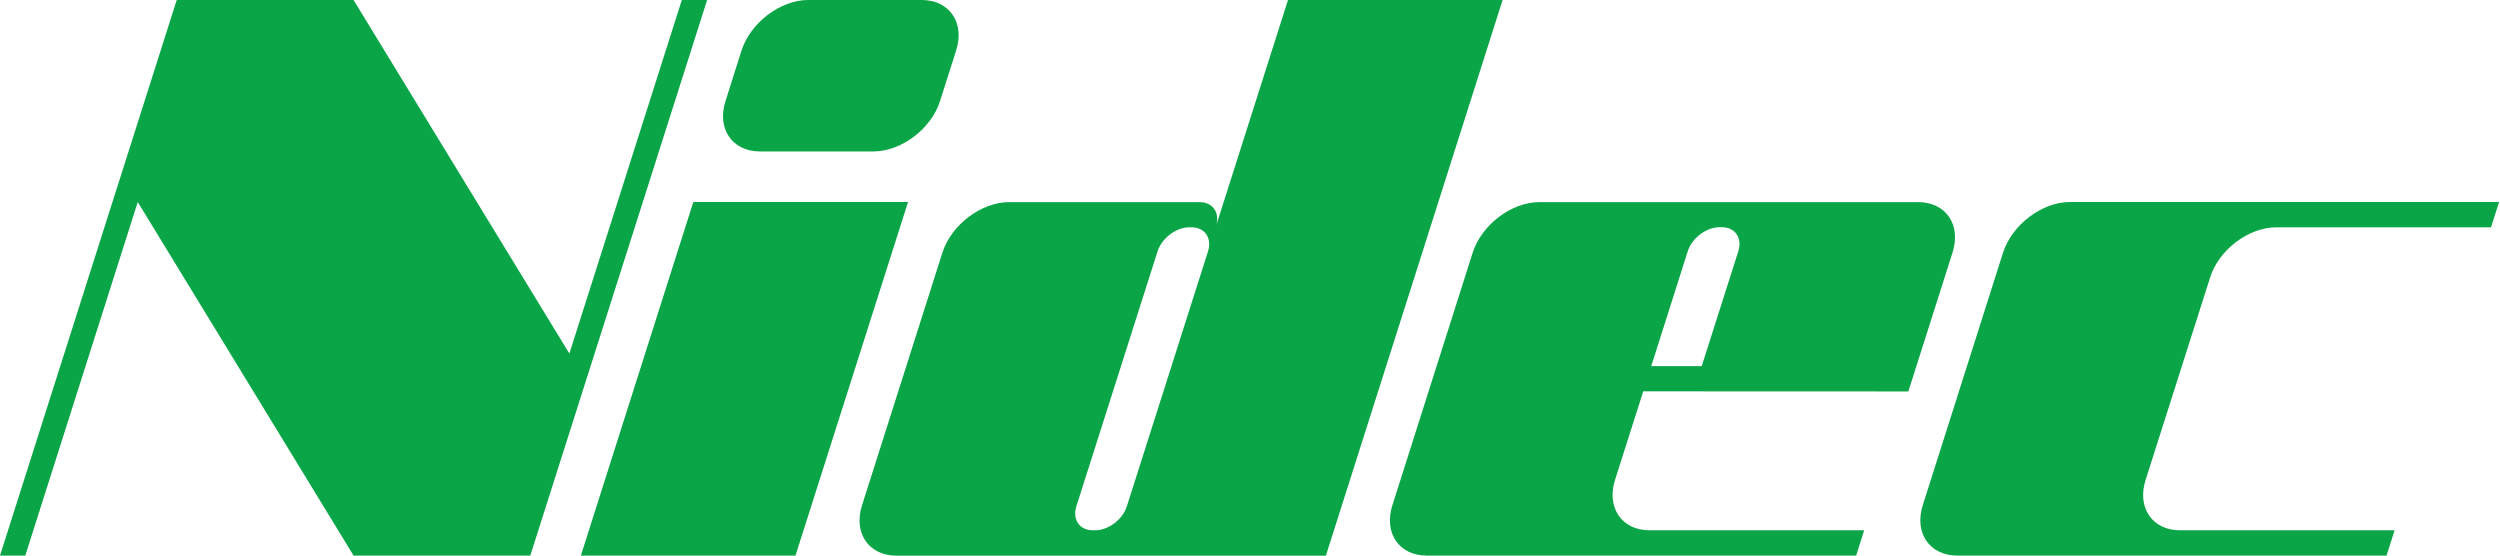 <svg width="2501" height="556" viewBox="0 0 2501 556" fill="none" xmlns="http://www.w3.org/2000/svg">
<path d="M795.8 555.8H581.1L693.6 202.1H908.4L795.8 555.8ZM940.4 101.1C931.7 128.8 901.7 151.5 873.9 151.5H760.2C732.4 151.5 716.9 128.7 725.8 101.1L741.8 50.6C750.7 22.8 780.6 0 808.4 0H922.1C949.9 0 965.4 22.8 956.5 50.6L940.4 101.1ZM1288.5 0L1216.5 226.2C1220.7 213 1213.4 202.2 1200.1 202.2H1009.5C981.6 202.2 951.7 224.9 942.8 252.7L862.4 505.4C853.5 533.2 869 555.9 896.9 555.9H1326.4L1503.2 0L1288.5 0ZM1127.3 506.5C1123.1 519.8 1108.8 530.5 1095.5 530.5H1093.2C1080 530.5 1072.6 519.7 1076.8 506.5L1158 251.5C1162.2 238.3 1176.5 227.4 1189.8 227.4H1192.1C1205.3 227.4 1212.7 238.2 1208.5 251.5L1127.3 506.5ZM1909.1 391.6L1953.3 252.7C1962.2 224.9 1946.7 202.2 1918.9 202.2H1539.9C1512.1 202.2 1482.2 224.9 1473.3 252.7L1393 505.3C1384.1 533.1 1399.5 555.8 1427.3 555.8H1856.9L1864.9 530.5H1650.2C1622.4 530.5 1606.9 507.8 1615.7 480L1643.9 391.5L1909.1 391.6ZM1688.4 251.4C1692.6 238.2 1706.9 227.3 1720.2 227.3H1722.6C1735.9 227.3 1743.2 238.2 1739 251.4L1702.4 366.3H1651.9L1688.4 251.4ZM2277.2 227.4H2492L2500.1 202.1H2070.6C2042.8 202.1 2012.8 224.9 2003.9 252.6L1923.6 505.2C1914.7 533.1 1930.3 555.8 1958.1 555.8H2387.5L2395.6 530.5H2180.9C2153.1 530.5 2137.6 507.8 2146.5 480L2210.9 277.9C2219.4 250.1 2249.4 227.4 2277.2 227.4ZM682.1 0L569.6 353.7L353.7 0H176.8L0 555.8H25.3L137.8 202.1L353.7 555.8H530.5L707.4 0L682.1 0Z" fill="#0AA547"/>
</svg>
